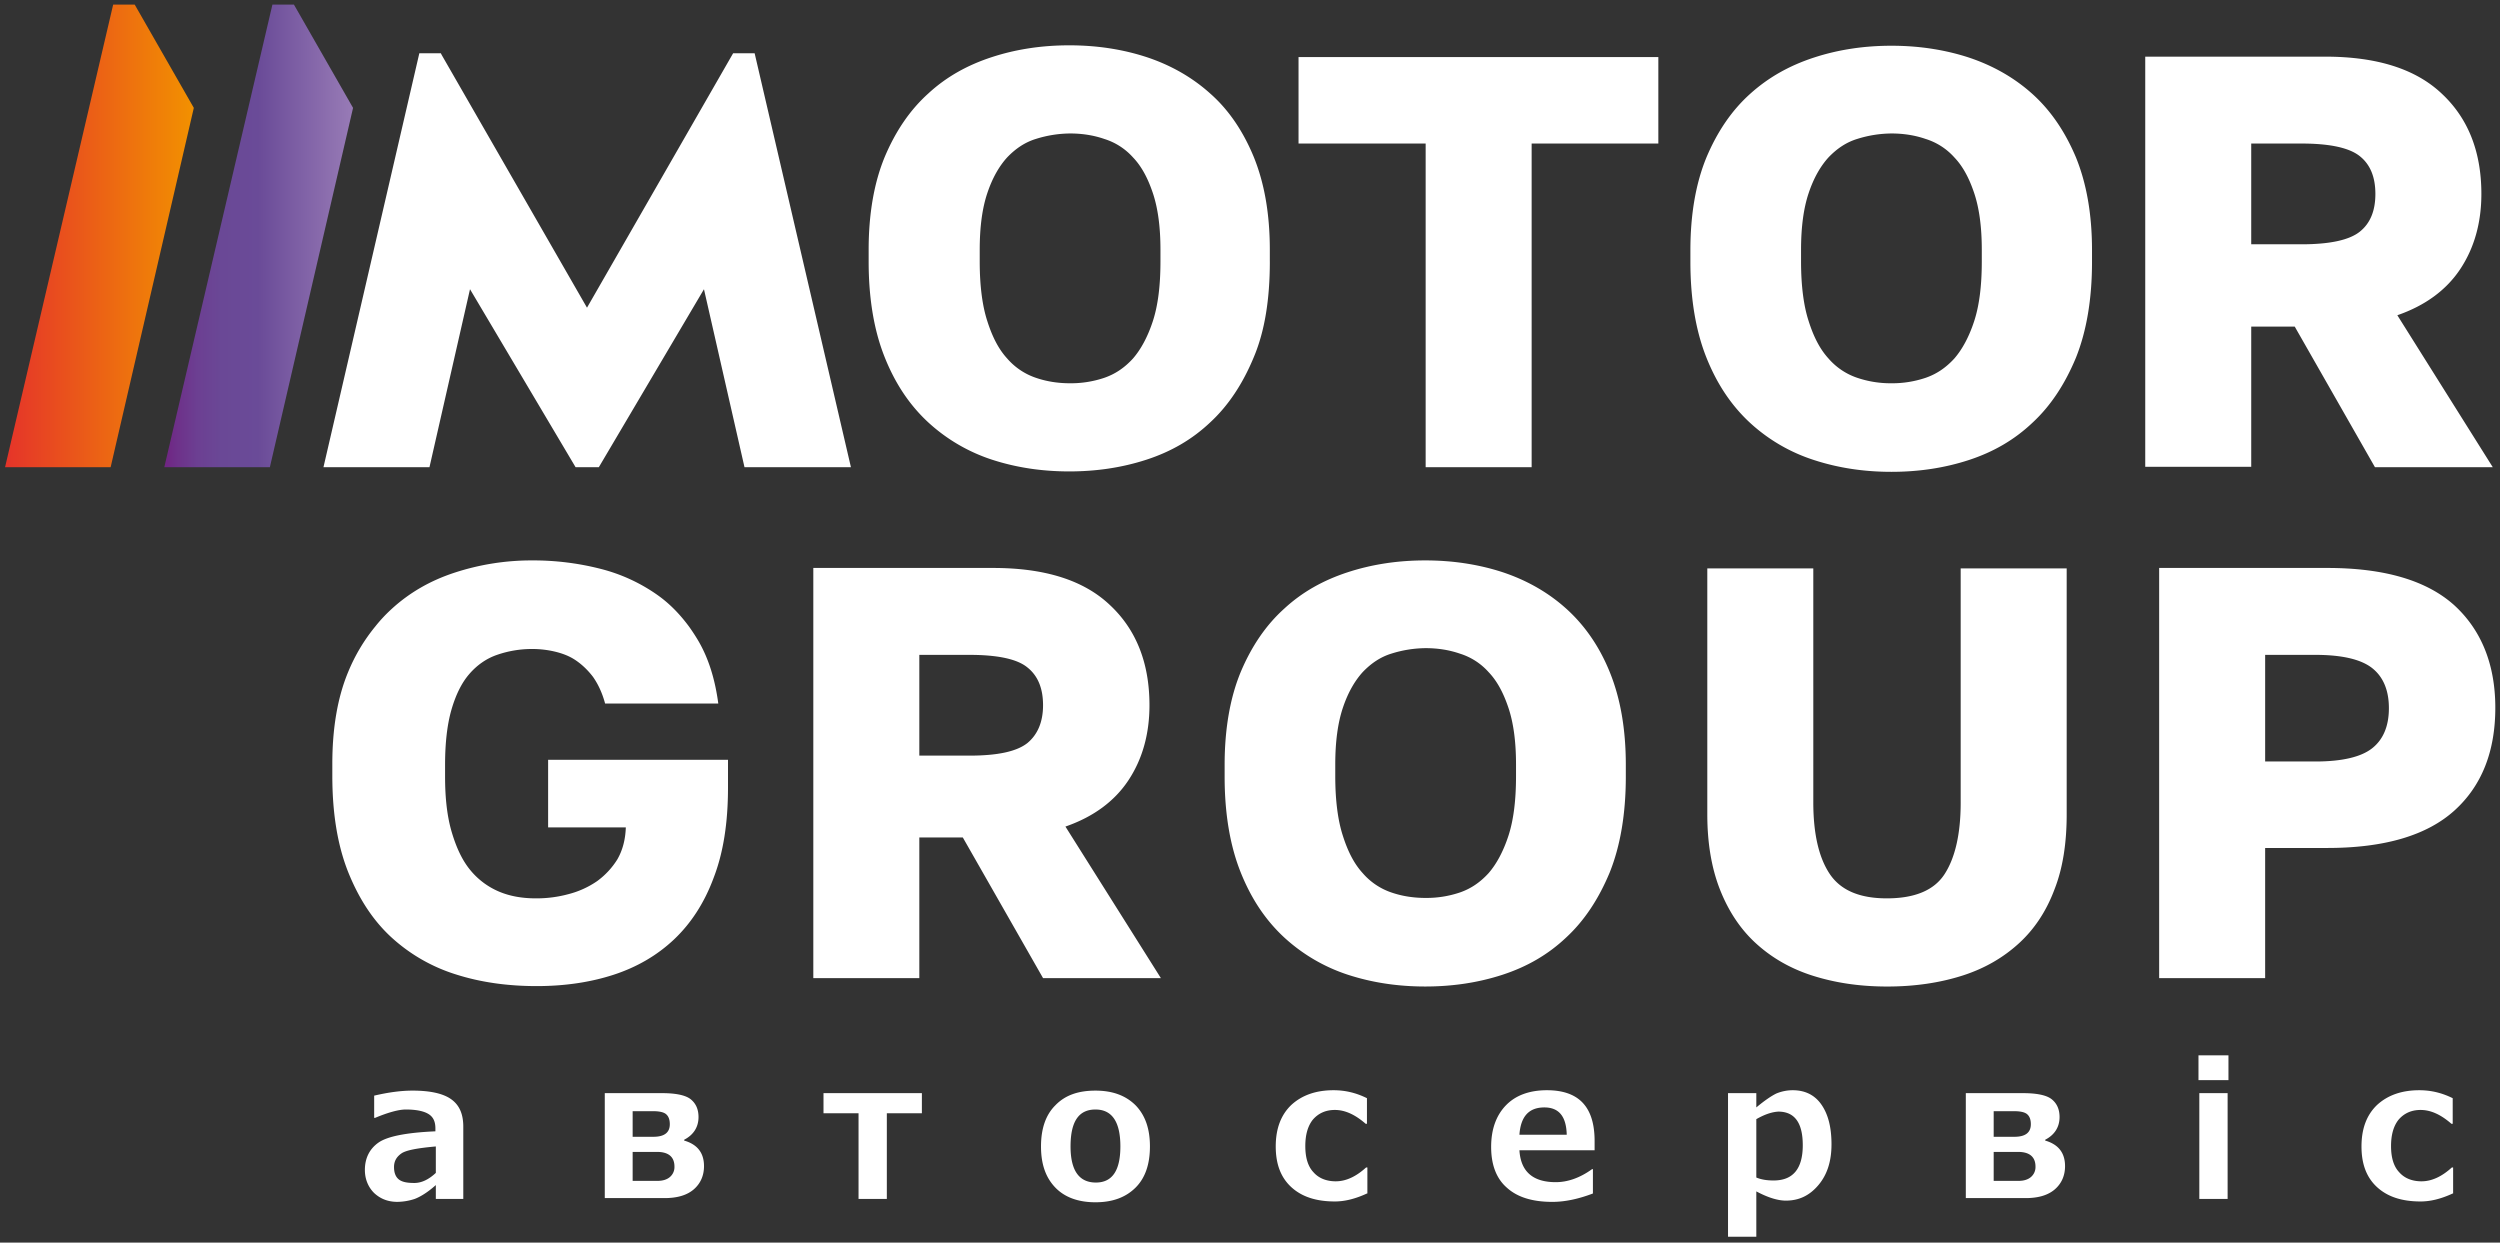 <svg width="169" height="84" fill="none" xmlns="http://www.w3.org/2000/svg"><rect width="100%" height="100%" fill="#333333" stroke="none"/><path d="M31.346 81.047h-1.884v-.936c-.571.51-1.056.794-1.427.936a3.89 3.89 0 01-1.17.199c-.629 0-1.143-.199-1.571-.596-.4-.397-.628-.937-.628-1.56 0-.796.314-1.42.913-1.846.6-.425 1.885-.68 3.854-.766v-.198c0-.454-.142-.767-.456-.965-.314-.199-.828-.312-1.542-.312-.485 0-1.199.198-2.084.567h-.057v-1.504c.97-.227 1.827-.34 2.598-.34 1.199 0 2.084.198 2.626.596.543.397.8.993.8 1.844v4.881h.028zm-1.884-1.76V77.5c-1.256.113-2.027.255-2.34.482-.315.227-.486.511-.486.908 0 .398.114.681.342.852.229.17.571.227 1.028.227.485 0 .97-.227 1.456-.681zm11.421 1.76v-7.151h3.854c.97 0 1.627.142 1.97.426.342.284.513.68.513 1.192 0 .652-.314 1.192-.97 1.532v.057c.885.255 1.341.823 1.341 1.73 0 .625-.228 1.164-.685 1.562-.456.397-1.113.596-1.97.596h-4.053v.056zm1.884-5.93v1.73h1.399c.742 0 1.113-.283 1.113-.851 0-.312-.086-.54-.257-.681-.171-.142-.485-.199-.885-.199h-1.37zm0 2.78v1.93h1.684c.343 0 .628-.085.828-.255a.88.88 0 00.314-.71c0-.652-.4-.993-1.17-.993h-1.656v.028zm19.553-2.639h-2.37v5.79h-1.913v-5.79h-2.369v-1.362h6.651v1.362zm11.734 6.016c-1.17 0-2.084-.34-2.712-.993-.657-.681-.97-1.59-.97-2.781 0-1.192.313-2.129.97-2.781.656-.681 1.541-.993 2.712-.993 1.17 0 2.055.34 2.712.993.656.68.97 1.589.97 2.78 0 1.193-.314 2.13-.97 2.782-.657.653-1.542.993-2.712.993zm0-6.271c-1.142 0-1.685.823-1.685 2.497 0 1.618.571 2.44 1.713 2.44 1.114 0 1.656-.822 1.656-2.44 0-1.674-.571-2.497-1.684-2.497zm18.352 5.677c-.799.369-1.513.539-2.17.539-1.255 0-2.226-.312-2.94-.965-.713-.653-1.056-1.56-1.056-2.753 0-1.192.343-2.128 1.056-2.809.714-.653 1.656-.993 2.855-.993.771 0 1.513.17 2.255.539v1.731h-.085c-.714-.624-1.399-.936-2.084-.936-.628 0-1.113.227-1.485.652-.342.426-.513 1.022-.513 1.788s.17 1.362.542 1.76c.343.397.856.624 1.513.624.685 0 1.37-.312 2.055-.937h.086v1.76h-.029zm15.389-2.923h-5.082c.086 1.419.885 2.157 2.456 2.157.799 0 1.627-.284 2.455-.88h.057v1.646c-.971.369-1.884.567-2.741.567-1.342 0-2.369-.312-3.083-.965-.714-.624-1.056-1.56-1.056-2.752 0-1.192.342-2.129.999-2.81.657-.68 1.599-1.021 2.769-1.021 2.17 0 3.226 1.135 3.226 3.433v.625zm-1.884-1.05c-.029-1.22-.514-1.845-1.513-1.845-1.057 0-1.599.625-1.685 1.845h3.198zm12.816 3.831v3.065h-1.913v-9.706h1.913v.965c.543-.454.999-.766 1.342-.936a2.886 2.886 0 011.113-.227c.828 0 1.485.312 1.941.965.457.652.686 1.532.686 2.695 0 1.136-.286 2.044-.885 2.753-.6.71-1.314 1.05-2.199 1.05-.57 0-1.256-.227-1.998-.624zm0-4.881V79.6c.343.142.714.2 1.171.2 1.313 0 1.969-.796 1.969-2.385 0-1.504-.542-2.27-1.655-2.27-.457.028-.942.199-1.485.51zm14.162 5.39v-7.151h3.854c.97 0 1.627.142 1.969.426.343.284.514.68.514 1.192 0 .652-.314 1.192-.97 1.532v.057c.885.255 1.341.823 1.341 1.73 0 .625-.228 1.164-.685 1.562-.457.397-1.113.596-1.97.596h-4.053v.056zm1.884-5.93v1.73h1.399c.742 0 1.113-.283 1.113-.851 0-.312-.086-.54-.257-.681-.171-.142-.485-.199-.885-.199h-1.37zm0 2.78v1.93h1.684c.343 0 .628-.085.828-.255a.88.88 0 00.314-.71c0-.652-.4-.993-1.17-.993h-1.656v.028zm15.871-4.88h-2.027v-1.675h2.027v1.675zm-.057 8.03h-1.913v-7.15h1.913v7.15zm15.216-.367c-.799.369-1.513.539-2.17.539-1.256 0-2.226-.312-2.94-.965s-1.056-1.56-1.056-2.753c0-1.192.342-2.128 1.056-2.809.714-.653 1.656-.993 2.855-.993.77 0 1.513.17 2.255.539v1.731h-.086c-.713-.624-1.399-.936-2.084-.936-.628 0-1.113.227-1.484.652-.343.426-.514 1.022-.514 1.788s.171 1.362.542 1.76c.343.397.857.624 1.513.624.686 0 1.371-.312 2.056-.937h.085v1.76h-.028zM137.395 6.356c-1.228-1.107-2.684-1.93-4.311-2.47-1.656-.538-3.397-.794-5.224-.794-1.827 0-3.568.256-5.224.795-1.656.54-3.083 1.334-4.339 2.469-1.228 1.107-2.199 2.525-2.941 4.285-.713 1.731-1.085 3.831-1.085 6.272v.794c0 2.526.372 4.683 1.085 6.47.714 1.788 1.685 3.236 2.941 4.4a11.632 11.632 0 004.339 2.525c1.656.539 3.397.794 5.224.794 1.827 0 3.568-.255 5.224-.794 1.656-.54 3.083-1.362 4.311-2.526 1.227-1.135 2.198-2.61 2.94-4.399.714-1.787 1.085-3.944 1.085-6.47v-.794c0-2.441-.371-4.513-1.085-6.272-.742-1.76-1.713-3.178-2.94-4.285zm-3.426 11.323c0 1.646-.171 2.98-.514 4.03-.342 1.05-.799 1.9-1.341 2.525-.571.624-1.199 1.05-1.942 1.306a7.044 7.044 0 01-2.312.369 7.03 7.03 0 01-2.312-.37 4.447 4.447 0 01-1.942-1.305c-.571-.624-.999-1.447-1.341-2.526-.343-1.05-.514-2.412-.514-4.03v-.794c0-1.532.171-2.81.514-3.83.342-1.023.799-1.817 1.341-2.413.571-.596 1.199-1.022 1.942-1.249a7.88 7.88 0 012.312-.369c.799 0 1.57.114 2.312.37a4.324 4.324 0 011.942 1.248c.57.596.999 1.39 1.341 2.412.343 1.022.514 2.299.514 3.831v.795zm-48.129 0v-.795c0-2.44-.37-4.512-1.084-6.271-.714-1.731-1.684-3.179-2.94-4.286-1.228-1.106-2.684-1.93-4.311-2.468-1.656-.54-3.397-.795-5.224-.795-1.827 0-3.569.255-5.225.795-1.655.539-3.083 1.333-4.31 2.468-1.228 1.107-2.198 2.526-2.94 4.286-.714 1.73-1.085 3.83-1.085 6.271v.795c0 2.526.37 4.682 1.085 6.47.713 1.788 1.684 3.235 2.94 4.399a11.75 11.75 0 004.31 2.525c1.656.54 3.398.795 5.225.795 1.827 0 3.568-.255 5.224-.795 1.656-.539 3.083-1.362 4.31-2.525 1.228-1.135 2.199-2.611 2.94-4.399.743-1.76 1.086-3.916 1.086-6.47zm-7.393 0c0 1.646-.171 2.98-.514 4.03-.343 1.05-.8 1.9-1.342 2.525-.57.625-1.199 1.05-1.94 1.306a7.046 7.046 0 01-2.313.369c-.8 0-1.57-.114-2.313-.37a4.445 4.445 0 01-1.94-1.305c-.572-.624-1-1.447-1.342-2.525-.343-1.05-.514-2.413-.514-4.03v-.795c0-1.532.17-2.81.514-3.83.342-1.023.799-1.817 1.341-2.413.571-.596 1.2-1.022 1.941-1.249a7.881 7.881 0 012.313-.369c.8 0 1.57.114 2.312.37a4.322 4.322 0 011.941 1.248c.571.596 1 1.39 1.342 2.412.343 1.022.514 2.299.514 3.831v.795zm9.334-7.975h8.593v21.88h7.165V9.704h8.565V3.858H87.781v5.846zm64.402 12.372h2.94l5.424 9.507h7.965L162.06 21.31c1.884-.652 3.312-1.702 4.254-3.121.942-1.42 1.427-3.122 1.427-5.08 0-2.838-.885-5.108-2.683-6.783-1.77-1.674-4.396-2.497-7.879-2.497h-12.161v27.726h7.165v-9.479zm0-12.373h3.397c1.913 0 3.226.284 3.94.852.713.567 1.056 1.419 1.056 2.554 0 1.135-.343 1.986-1.056 2.554-.714.567-2.027.851-3.94.851h-3.397v-6.81zM105.88 41.148c-1.228-1.107-2.684-1.93-4.311-2.47-1.655-.538-3.397-.794-5.224-.794-1.827 0-3.568.256-5.224.795-1.656.54-3.083 1.334-4.31 2.469-1.228 1.106-2.199 2.525-2.941 4.285-.714 1.731-1.085 3.831-1.085 6.272v.794c0 2.526.371 4.683 1.085 6.47.714 1.788 1.684 3.236 2.94 4.4a11.752 11.752 0 004.311 2.525c1.656.539 3.397.794 5.224.794 1.827 0 3.569-.255 5.224-.794 1.656-.54 3.083-1.362 4.311-2.526 1.227-1.135 2.198-2.61 2.94-4.399.714-1.787 1.085-3.944 1.085-6.47v-.794c0-2.441-.371-4.513-1.085-6.272-.713-1.76-1.713-3.178-2.94-4.285zm-3.397 11.323c0 1.646-.171 2.98-.514 4.03-.343 1.05-.799 1.9-1.342 2.525-.571.624-1.199 1.05-1.941 1.306a7.046 7.046 0 01-2.312.368c-.8 0-1.57-.113-2.313-.368a4.446 4.446 0 01-1.94-1.306c-.572-.624-1-1.447-1.343-2.526-.342-1.05-.514-2.412-.514-4.03v-.794c0-1.532.172-2.81.514-3.83.343-1.022.8-1.817 1.342-2.413.571-.596 1.2-1.022 1.941-1.249a7.88 7.88 0 012.313-.369c.799 0 1.57.114 2.312.37a4.32 4.32 0 011.941 1.248c.571.596.999 1.39 1.342 2.412.343 1.022.514 2.299.514 3.831v.795zm30.059 1.788c0 2.1-.371 3.718-1.084 4.824-.714 1.107-2.027 1.646-3.911 1.646-1.827 0-3.112-.539-3.854-1.646-.742-1.106-1.114-2.724-1.114-4.852V38.424h-7.165v16.63c0 1.93.286 3.632.856 5.08.571 1.447 1.371 2.667 2.427 3.632 1.056.965 2.312 1.702 3.825 2.185 1.513.482 3.169.738 5.053.738s3.569-.256 5.082-.738c1.513-.483 2.769-1.22 3.825-2.185 1.056-.965 1.856-2.185 2.398-3.633.571-1.447.828-3.15.828-5.08v-16.63h-7.166V54.26zm33.372-13.339c-1.856-1.674-4.711-2.526-8.593-2.526h-11.362V66.12h7.165v-8.797h4.197c3.882 0 6.737-.852 8.593-2.526 1.855-1.674 2.769-4.001 2.769-6.953 0-2.922-.942-5.25-2.769-6.924zm-5.539 9.649c-.742.596-2.026.908-3.854.908h-3.397v-7.208h3.397c1.828 0 3.112.312 3.854.908.743.596 1.114 1.504 1.114 2.696 0 1.192-.371 2.1-1.114 2.696zM31.773 19.552l7.137 12.032h1.57l7.108-12.032 2.74 12.032h7.195L51.014 3.603h-1.456L39.681 20.8 29.86 3.717l-.058-.114h-1.456l-6.48 27.981h7.166l2.74-12.032zm5.28 31.868v4.513h5.252c-.028.851-.228 1.56-.57 2.157a5.234 5.234 0 01-1.371 1.475 6.06 6.06 0 01-1.941.88 8.2 8.2 0 01-2.198.284c-.914 0-1.742-.142-2.484-.454a5.052 5.052 0 01-1.941-1.447c-.543-.653-.942-1.505-1.256-2.555-.314-1.05-.457-2.298-.457-3.774v-.794c0-1.476.143-2.725.428-3.718.286-.993.685-1.816 1.2-2.412.513-.596 1.141-1.05 1.883-1.306a7.199 7.199 0 012.398-.397c.486 0 1 .057 1.485.17.485.114.97.284 1.398.568.429.284.828.653 1.2 1.135.342.483.628 1.079.827 1.816h7.651c-.228-1.702-.685-3.15-1.427-4.37a13.61 13.61 0 00-.543-.823c-.628-.851-1.341-1.59-2.198-2.185a11.614 11.614 0 00-3.797-1.731 18.364 18.364 0 00-4.596-.568 16.69 16.69 0 00-5.252.823c-1.656.54-3.084 1.362-4.311 2.498a9.98 9.98 0 00-1.056 1.135c-.743.908-1.37 1.93-1.856 3.121-.714 1.731-1.056 3.803-1.056 6.187v.794c0 2.498.342 4.654 1.056 6.47.714 1.788 1.656 3.264 2.912 4.428a11.533 11.533 0 004.368 2.525c1.684.54 3.511.795 5.48.795 1.885 0 3.626-.255 5.196-.766 1.57-.511 2.94-1.306 4.083-2.384 1.142-1.078 2.055-2.469 2.683-4.172.657-1.702.97-3.717.97-6.101v-1.873h-12.16v.057zm34.97 4.456c1.884-.653 3.312-1.703 4.254-3.122.942-1.419 1.427-3.122 1.427-5.08 0-2.838-.885-5.108-2.683-6.782-1.77-1.675-4.397-2.498-7.88-2.498H54.98V66.12h7.166v-9.507h2.94l5.424 9.507h7.965l-6.452-10.244zm-2.569-5.648c-.714.568-1.998.852-3.911.852h-3.397v-6.811h3.397c1.913 0 3.226.284 3.911.851.714.568 1.056 1.42 1.056 2.554 0 1.135-.37 1.987-1.056 2.554z" fill="#fff"/><path d="M23.866 7.292L19.87.311h-1.455l-7.309 31.273h7.137l5.624-24.292z" fill="url(#paint0_linear_8_513)"/><path d="M13.102 7.292L9.106.311H7.65L.342 31.584h7.137l5.623-24.292z" fill="url(#paint1_linear_8_513)"/><defs><linearGradient id="paint0_linear_8_513" x1="11.05" y1="15.955" x2="23.873" y2="15.955" gradientUnits="userSpaceOnUse"><stop stop-color="#702382"/><stop offset=".067" stop-color="#6E3089"/><stop offset=".177" stop-color="#6C3F92"/><stop offset=".307" stop-color="#6A4896"/><stop offset=".5" stop-color="#6A4B98"/><stop offset="1" stop-color="#987BB6"/></linearGradient><linearGradient id="paint1_linear_8_513" x1=".278" y1="15.955" x2="13.101" y2="15.955" gradientUnits="userSpaceOnUse"><stop stop-color="#E5332A"/><stop offset="1" stop-color="#F29100"/></linearGradient></defs></svg>